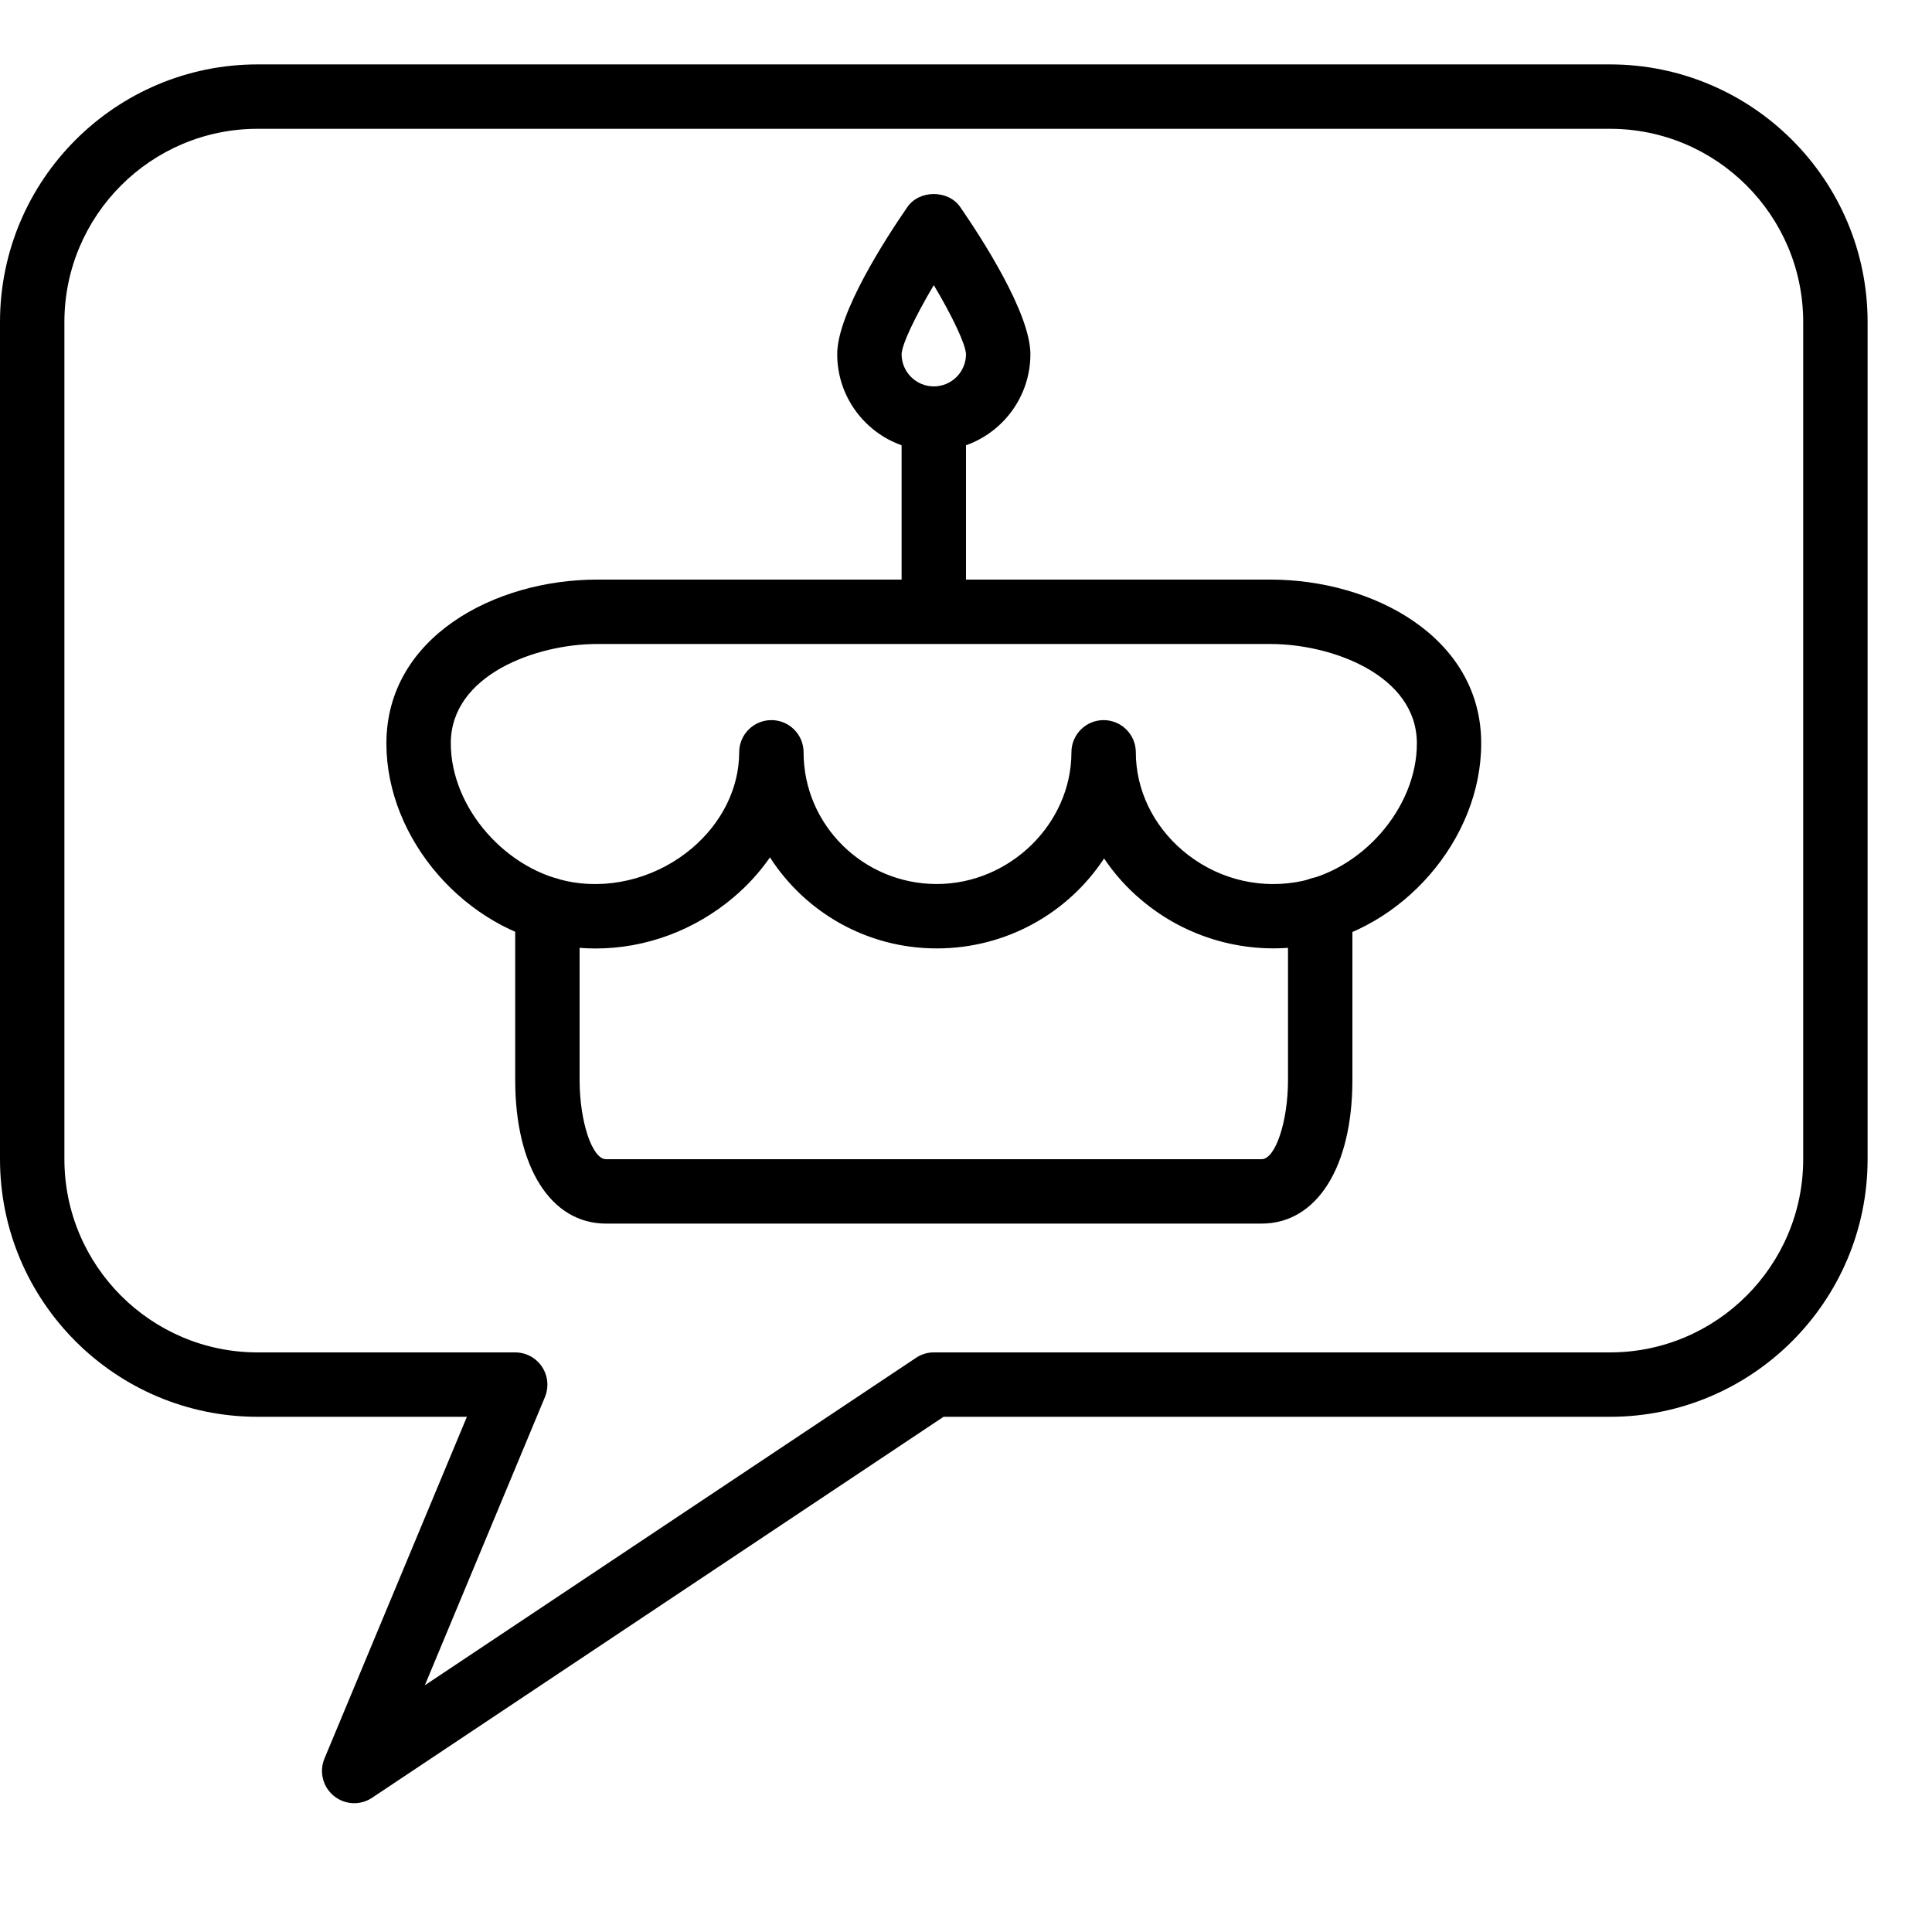 <?xml version="1.0" encoding="iso-8859-1"?>
<!-- Generator: Adobe Illustrator 19.2.1, SVG Export Plug-In . SVG Version: 6.00 Build 0)  -->
<svg version="1.1" xmlns="http://www.w3.org/2000/svg" xmlns:xlink="http://www.w3.org/1999/xlink" x="0px" y="0px"
	 viewBox="0 0 30 30" style="enable-background:new 0 0 30 30;" xml:space="preserve">
<g id="Present_1">
</g>
<g id="Present_2">
</g>
<g id="Present_3">
</g>
<g id="Present_Cake">
</g>
<g id="Present_4">
</g>
<g id="Birthday_Cake_1">
</g>
<g id="Birthday_Cake_2">
</g>
<g id="Cake_Piece">
</g>
<g id="Cupcake">
</g>
<g id="Lollipop">
</g>
<g id="Birthday_Greetings_1">
</g>
<g id="Party_Greetings_2">
</g>
<g id="Birthday_Invitation">
</g>
<g id="Birthday_1">
</g>
<g id="Birthday_2">
</g>
<g id="Birthday_Message_1">
</g>
<g id="Birthday_Message_2">
	<g>
		<g>
			<g>
				<path d="M5.5,28c-0.113,0-0.226-0.039-0.317-0.114c-0.171-0.14-0.229-0.375-0.145-0.579L7.25,22H4c-2.206,0-4-1.794-4-4V5
					c0-2.206,1.794-4,4-4h21c2.206,0,4,1.794,4,4v13c0,2.206-1.794,4-4,4H14.651l-8.874,5.916C5.693,27.972,5.597,28,5.5,28z M4,2
					C2.346,2,1,3.346,1,5v13c0,1.654,1.346,3,3,3h4c0.167,0,0.323,0.083,0.416,0.223s0.109,0.315,0.046,0.47l-1.865,4.476
					l7.626-5.084C14.305,21.029,14.401,21,14.5,21H25c1.654,0,3-1.346,3-3V5c0-1.654-1.346-3-3-3H4z"/>
			</g>
		</g>
		<g>
			<path d="M19.59,19H9.41C8.554,19,8,18.125,8,16.77v-2.65c0-0.276,0.224-0.5,0.5-0.5S9,13.844,9,14.12v2.65
				C9,17.414,9.195,18,9.41,18h10.18c0.215,0,0.41-0.586,0.41-1.23v-2.65c0-0.276,0.224-0.5,0.5-0.5s0.5,0.224,0.5,0.5v2.65
				C21,18.125,20.446,19,19.59,19z"/>
		</g>
		<g>
			<path d="M9.249,14.728c-0.173,0-0.346-0.014-0.518-0.042C7.226,14.441,6,13.032,6,11.545C6,9.891,7.685,9,9.27,9H19.73
				C21.315,9,23,9.891,23,11.542v0.003c0,1.488-1.22,2.896-2.72,3.141c-0.916,0.147-1.854-0.112-2.565-0.718
				c-0.223-0.188-0.414-0.404-0.571-0.638c-0.551,0.84-1.51,1.397-2.598,1.397s-2.045-0.564-2.59-1.414
				c-0.155,0.224-0.342,0.431-0.559,0.615C10.786,14.448,10.024,14.728,9.249,14.728z M12.478,11.682
				c0,1.128,0.928,2.045,2.068,2.045c1.134,0,2.091-0.937,2.091-2.045c0-0.276,0.224-0.5,0.5-0.5s0.5,0.224,0.5,0.5
				c0,0.577,0.265,1.132,0.726,1.524c0.488,0.416,1.127,0.597,1.758,0.493c1.019-0.166,1.88-1.152,1.88-2.153v-0.003
				C22,10.479,20.673,10,19.73,10H9.27C8.327,10,7,10.479,7,11.542c0,1.004,0.866,1.99,1.892,2.157
				c0.652,0.108,1.344-0.094,1.858-0.532c0.462-0.393,0.728-0.935,0.728-1.485c0-0.276,0.224-0.5,0.5-0.5
				S12.478,11.405,12.478,11.682z"/>
		</g>
		<g>
			<path d="M14.5,9.5C14.224,9.5,14,9.276,14,9V6.5C14,6.224,14.224,6,14.5,6S15,6.224,15,6.5V9C15,9.276,14.776,9.5,14.5,9.5z"/>
		</g>
		<g>
			<path d="M14.5,7C13.673,7,13,6.327,13,5.5c0-0.639,0.762-1.81,1.089-2.284c0.186-0.271,0.637-0.271,0.822,0
				C15.238,3.69,16,4.861,16,5.5C16,6.327,15.327,7,14.5,7z M14.5,4.427C14.212,4.912,14.004,5.348,14,5.5C14,5.776,14.225,6,14.5,6
				S15,5.776,15,5.5C14.995,5.347,14.788,4.911,14.5,4.427z"/>
		</g>
	</g>
</g>
<g id="Birthyday_Hat_1">
</g>
<g id="Birthay_Hat_2">
</g>
<g id="Birthday_Hat3">
</g>
<g id="Birthday_Decoration_1">
</g>
<g id="Birthday_Decoration_2">
</g>
<g id="Birthday_Decoration_3">
</g>
<g id="Horn_1">
</g>
<g id="Horn_2">
</g>
<g id="Baloon">
</g>
<g id="Balloons_1">
</g>
<g id="Balloons_2">
</g>
<g id="Birthday_Picture">
</g>
<g id="Kid_x27_s_Champagne">
</g>
<g id="Candy">
</g>
<g id="Birthday_Card">
</g>
<g id="Flowers">
</g>
<g id="Birthday_Song">
</g>
<g id="Candle">
</g>
<g id="Sweet_16">
</g>
<g id="Clown">
</g>
<g id="Clown_2">
</g>
<g id="Birthday_Party">
</g>
<g id="Giving_Gift">
</g>
<g id="Present_5">
</g>
<g id="Champagne_in_ice_bucket">
</g>
<g id="Beer">
</g>
<g id="Truffles">
</g>
<g id="Pinata">
</g>
</svg>
